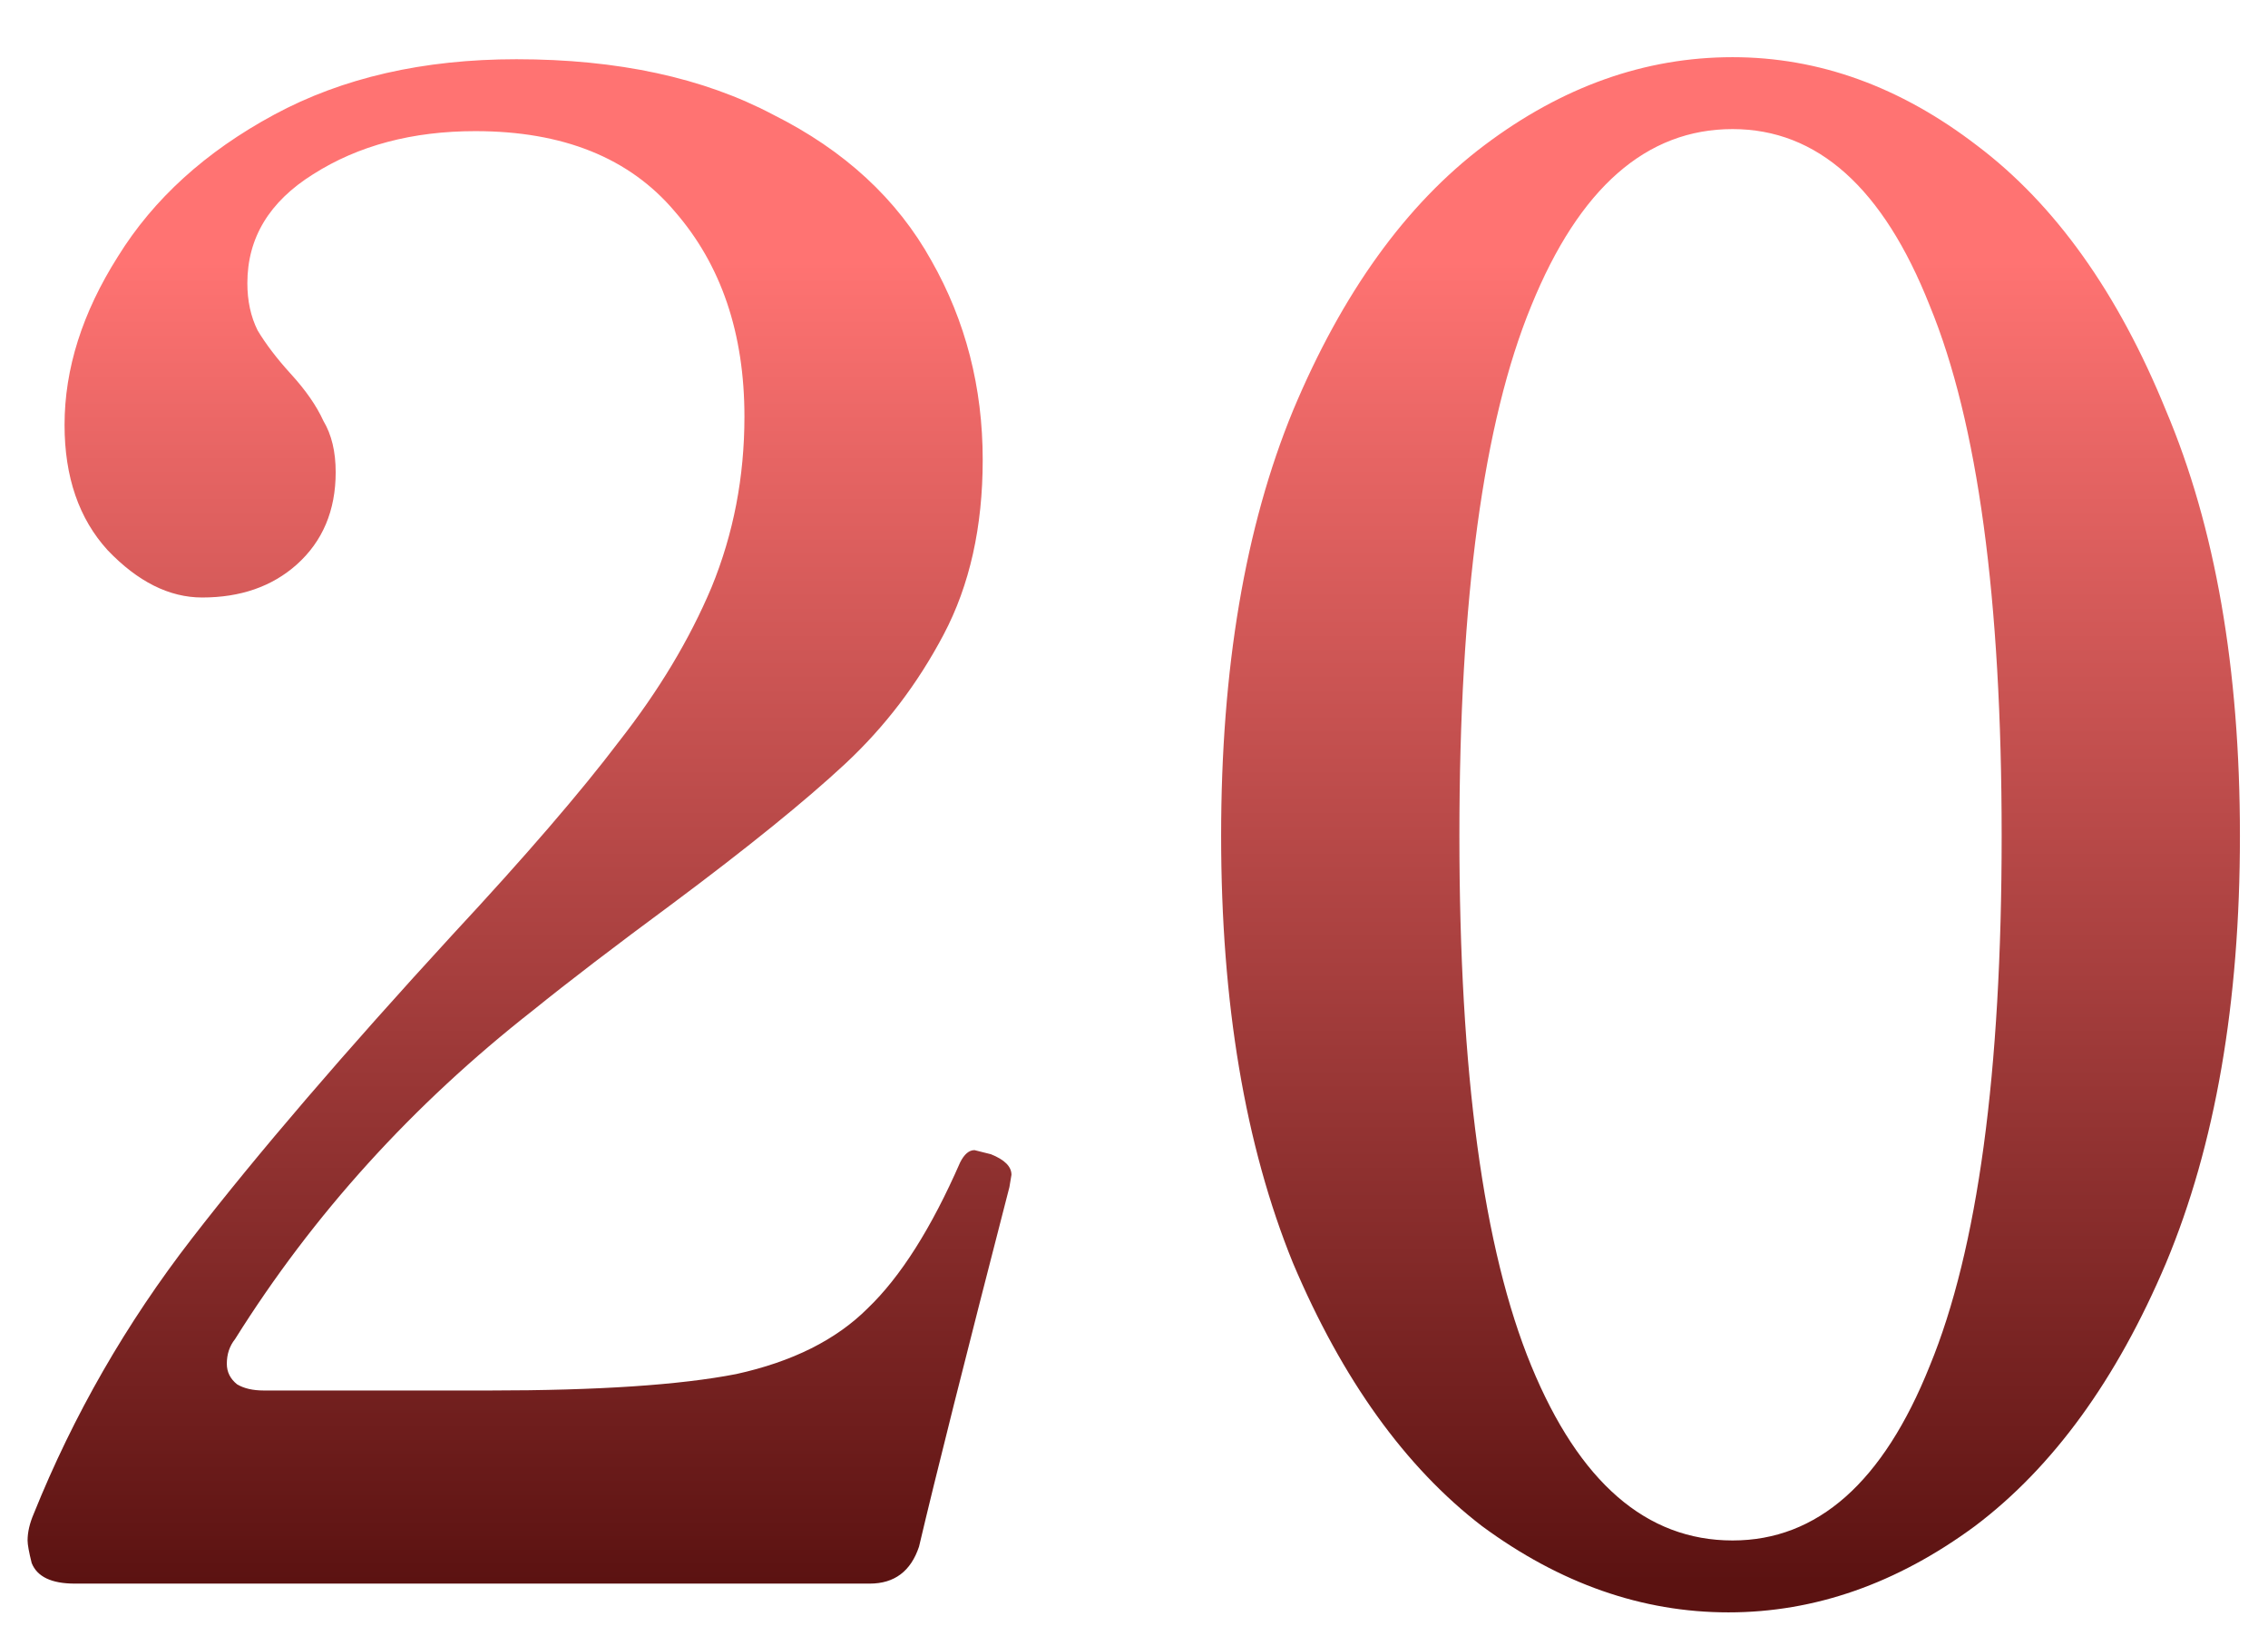 <svg width="106" height="76" viewBox="0 0 106 76" fill="none" xmlns="http://www.w3.org/2000/svg">
<g clip-path="url(#clip0_129_19)">
<g filter="url(#filter0_n_129_19)">
<path d="M47.177 55.472C45.129 63.408 43.721 69.008 42.953 72.272C42.569 73.424 41.801 74 40.649 74H3.497C2.409 74 1.737 73.68 1.481 73.04C1.353 72.528 1.289 72.176 1.289 71.984C1.289 71.6 1.385 71.184 1.577 70.736C3.433 66.128 5.897 61.84 8.969 57.872C12.041 53.904 16.105 49.168 21.161 43.664C24.553 40.016 27.145 37.008 28.937 34.64C30.793 32.272 32.233 29.872 33.257 27.44C34.281 24.944 34.793 22.288 34.793 19.472C34.793 15.568 33.705 12.368 31.529 9.872C29.417 7.376 26.313 6.128 22.217 6.128C19.273 6.128 16.745 6.8 14.633 8.144C12.585 9.424 11.561 11.12 11.561 13.232C11.561 14.064 11.721 14.8 12.041 15.44C12.425 16.08 12.937 16.752 13.577 17.456C14.281 18.224 14.793 18.96 15.113 19.664C15.497 20.304 15.689 21.104 15.689 22.064C15.689 23.856 15.081 25.296 13.865 26.384C12.713 27.408 11.241 27.92 9.449 27.92C7.913 27.92 6.441 27.184 5.033 25.712C3.689 24.24 3.017 22.288 3.017 19.856C3.017 17.232 3.849 14.608 5.513 11.984C7.177 9.296 9.609 7.088 12.809 5.36C16.009 3.632 19.785 2.768 24.137 2.768C28.873 2.768 32.873 3.632 36.137 5.36C39.465 7.024 41.929 9.296 43.529 12.176C45.129 14.992 45.929 18.096 45.929 21.488C45.929 24.624 45.321 27.344 44.105 29.648C42.889 31.952 41.353 33.968 39.497 35.696C37.641 37.424 34.953 39.6 31.433 42.224C28.745 44.208 26.569 45.872 24.905 47.216C19.273 51.632 14.633 56.752 10.985 62.576C10.729 62.896 10.601 63.28 10.601 63.728C10.601 64.112 10.761 64.432 11.081 64.688C11.401 64.88 11.817 64.976 12.329 64.976H22.889C27.945 64.976 31.785 64.72 34.409 64.208C37.033 63.632 39.081 62.608 40.553 61.136C42.089 59.664 43.529 57.392 44.873 54.32C45.065 53.936 45.289 53.744 45.545 53.744L46.313 53.936C46.953 54.192 47.273 54.512 47.273 54.896L47.177 55.472ZM80.784 75.344C76.752 75.344 72.912 74 69.264 71.312C65.68 68.56 62.736 64.464 60.432 59.024C58.192 53.52 57.072 46.864 57.072 39.056C57.072 31.248 58.192 24.624 60.432 19.184C62.736 13.68 65.712 9.552 69.36 6.8C73.008 4.048 76.88 2.672 80.976 2.672C85.008 2.672 88.816 4.048 92.4 6.8C96.048 9.552 98.992 13.68 101.232 19.184C103.536 24.624 104.688 31.248 104.688 39.056C104.688 46.864 103.536 53.52 101.232 59.024C98.928 64.464 95.952 68.56 92.304 71.312C88.656 74 84.816 75.344 80.784 75.344ZM80.976 71.984C84.944 71.984 88.016 69.264 90.192 63.824C92.432 58.384 93.552 50.128 93.552 39.056C93.552 27.984 92.432 19.728 90.192 14.288C88.016 8.784 84.944 6.032 80.976 6.032C76.944 6.032 73.808 8.784 71.568 14.288C69.328 19.728 68.208 27.984 68.208 39.056C68.208 50.128 69.328 58.384 71.568 63.824C73.808 69.264 76.944 71.984 80.976 71.984Z" fill="url(#paint0_linear_129_19)"/>
</g>
</g>
<defs>
<filter id="filter0_n_129_19" x="1.289" y="2.672" width="103.399" height="72.672" filterUnits="userSpaceOnUse" color-interpolation-filters="sRGB">
<feFlood flood-opacity="0" result="BackgroundImageFix"/>
<feBlend mode="normal" in="SourceGraphic" in2="BackgroundImageFix" result="shape"/>
<feTurbulence type="fractalNoise" baseFrequency="0.667 0.667" stitchTiles="stitch" numOctaves="3" result="noise" seed="1949" />
<feColorMatrix in="noise" type="luminanceToAlpha" result="alphaNoise" />
<feComponentTransfer in="alphaNoise" result="coloredNoise1">
<feFuncA type="discrete" tableValues="1 1 1 1 1 1 1 1 1 1 1 1 1 1 1 1 1 1 1 1 1 1 1 1 1 1 1 1 1 1 1 1 1 1 1 1 1 1 1 1 1 1 1 1 1 1 1 1 1 1 1 0 0 0 0 0 0 0 0 0 0 0 0 0 0 0 0 0 0 0 0 0 0 0 0 0 0 0 0 0 0 0 0 0 0 0 0 0 0 0 0 0 0 0 0 0 0 0 0 0 "/>
</feComponentTransfer>
<feComposite operator="in" in2="shape" in="coloredNoise1" result="noise1Clipped" />
<feFlood flood-color="rgba(0, 0, 0, 0.25)" result="color1Flood" />
<feComposite operator="in" in2="noise1Clipped" in="color1Flood" result="color1" />
<feMerge result="effect1_noise_129_19">
<feMergeNode in="shape" />
<feMergeNode in="color1" />
</feMerge>
</filter>
<linearGradient id="paint0_linear_129_19" x1="52" y1="-10" x2="52" y2="74" gradientUnits="userSpaceOnUse">
<stop offset="0.264" stop-color="#FF7372"/>
<stop offset="1" stop-color="#5B1211"/>
</linearGradient>
<clipPath id="clip0_129_19">
<rect width="106" height="76" fill="white"/>
</clipPath>
</defs>
</svg>
